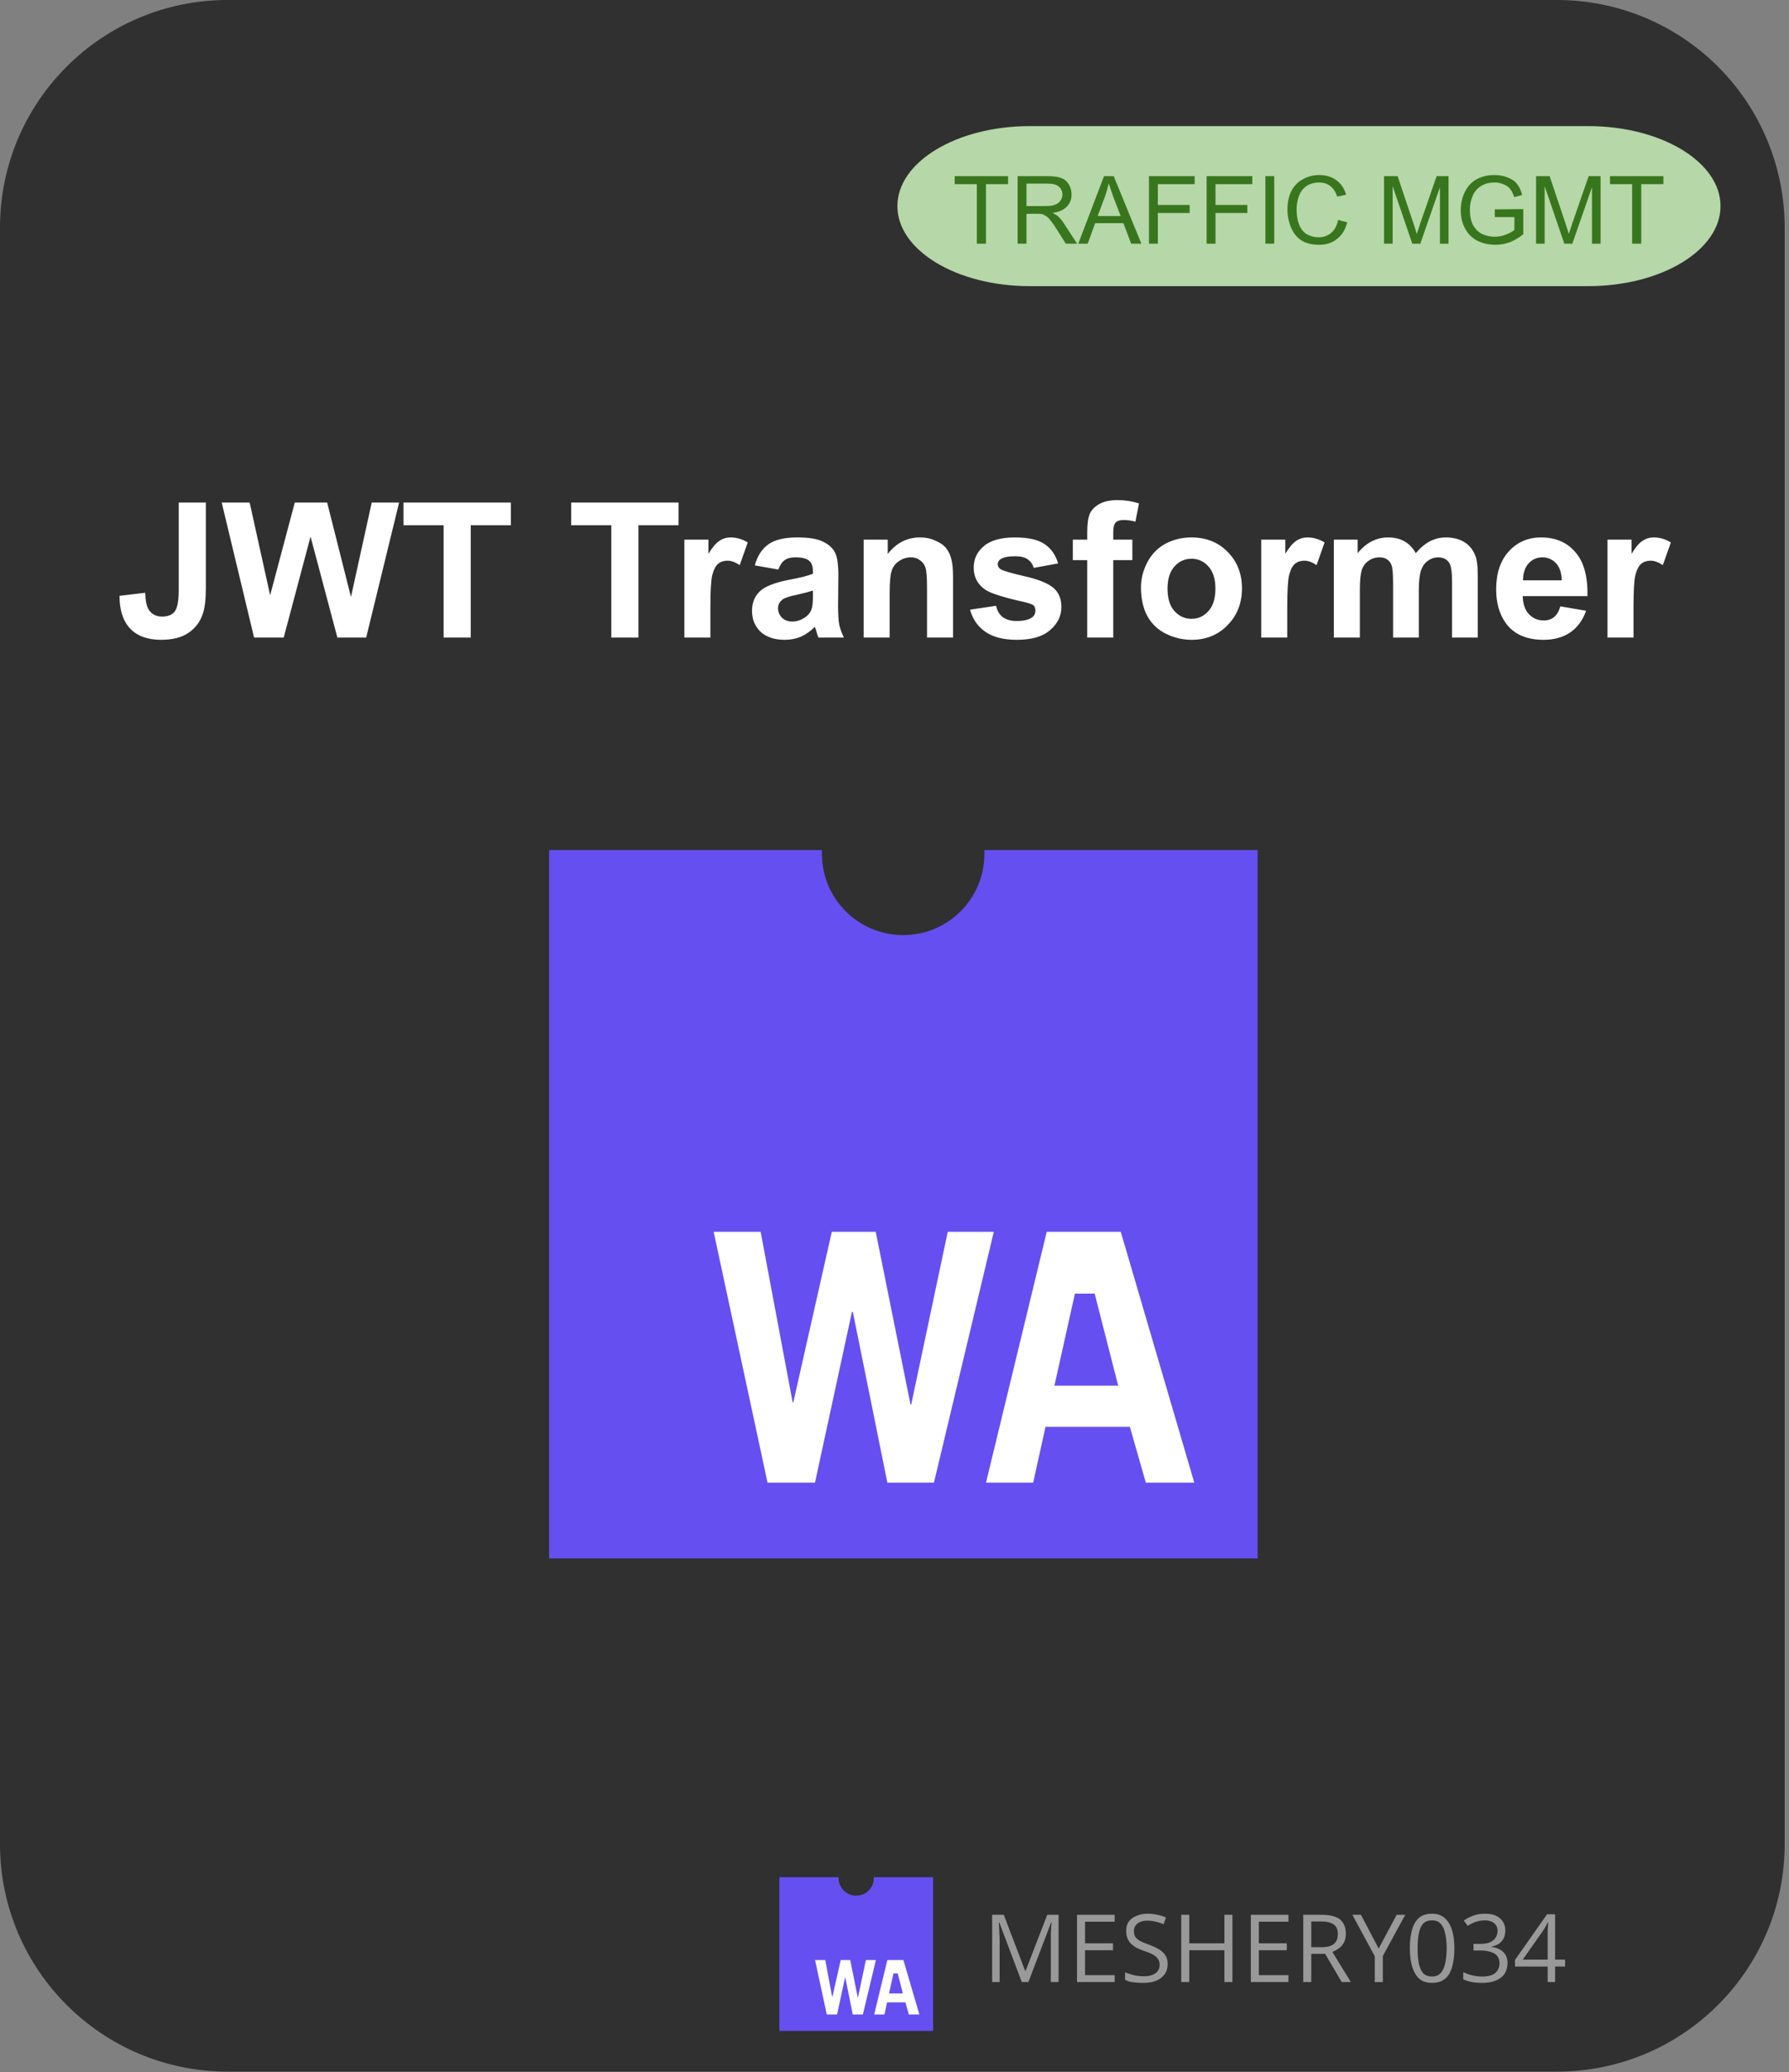 <svg width="101" height="117" viewBox="0 0 101 117" fill="none" xmlns="http://www.w3.org/2000/svg">
<rect x="0" y="0" width="101" height="117" fill="#808080" stroke="none"/>
<path fill-rule="evenodd" clip-rule="evenodd" d="M0 12.849C0 5.753 5.753 0 12.849 0H87.906C91.314 0 94.583 1.354 96.992 3.763C99.402 6.173 100.756 9.442 100.756 12.849V104.127C100.756 111.223 95.003 116.976 87.906 116.976H12.849C5.753 116.976 0 111.223 0 104.127V12.849Z" fill="#303030"/>
<path d="M10.09 28.378H11.622V33.207C11.622 33.832 11.564 34.316 11.45 34.66C11.304 35.108 11.033 35.467 10.637 35.738C10.252 35.998 9.736 36.128 9.09 36.128C8.34 36.128 7.762 35.92 7.356 35.503C6.95 35.076 6.747 34.457 6.747 33.644L8.2 33.472C8.21 33.91 8.273 34.222 8.387 34.41C8.554 34.681 8.809 34.816 9.153 34.816C9.486 34.816 9.726 34.717 9.872 34.519C10.017 34.321 10.09 33.915 10.09 33.3V28.378ZM14.345 36.003L12.517 28.378H14.095L15.251 33.613L16.642 28.378H18.47L19.814 33.707L20.986 28.378H22.532L20.673 36.003H19.048L17.532 30.3L16.017 36.003H14.345ZM25.044 36.003V29.66H22.778V28.378H28.84V29.66H26.575V36.003H25.044ZM34.513 36.003V29.66H32.248V28.378H38.31V29.66H36.045V36.003H34.513ZM40.106 36.003H38.637V30.472H39.997V31.269C40.226 30.894 40.434 30.649 40.622 30.535C40.809 30.41 41.017 30.347 41.247 30.347C41.58 30.347 41.903 30.441 42.215 30.628L41.762 31.91C41.512 31.743 41.283 31.66 41.075 31.66C40.866 31.66 40.689 31.717 40.544 31.832C40.408 31.946 40.299 32.154 40.215 32.457C40.142 32.748 40.106 33.363 40.106 34.3V36.003ZM43.94 32.16L42.612 31.925C42.758 31.394 43.013 30.998 43.378 30.738C43.742 30.477 44.284 30.347 45.003 30.347C45.659 30.347 46.144 30.425 46.456 30.582C46.779 30.738 47.003 30.936 47.128 31.175C47.263 31.415 47.331 31.852 47.331 32.488L47.315 34.191C47.315 34.67 47.336 35.029 47.378 35.269C47.43 35.498 47.519 35.743 47.644 36.003H46.206C46.164 35.91 46.117 35.764 46.065 35.566C46.034 35.483 46.013 35.425 46.003 35.394C45.753 35.644 45.487 35.832 45.206 35.957C44.925 36.071 44.623 36.128 44.3 36.128C43.727 36.128 43.274 35.977 42.94 35.675C42.617 35.363 42.456 34.967 42.456 34.488C42.456 34.175 42.529 33.899 42.675 33.66C42.831 33.42 43.045 33.238 43.315 33.113C43.586 32.977 43.972 32.858 44.472 32.753C45.159 32.628 45.633 32.509 45.894 32.394V32.253C45.894 31.972 45.821 31.774 45.675 31.66C45.539 31.535 45.279 31.472 44.894 31.472C44.644 31.472 44.446 31.524 44.3 31.628C44.154 31.733 44.034 31.91 43.94 32.16ZM45.894 33.347C45.706 33.41 45.409 33.488 45.003 33.582C44.597 33.665 44.331 33.748 44.206 33.832C44.019 33.967 43.925 34.139 43.925 34.347C43.925 34.545 43.998 34.722 44.144 34.878C44.3 35.024 44.498 35.097 44.737 35.097C44.998 35.097 45.248 35.009 45.487 34.832C45.664 34.707 45.779 34.545 45.831 34.347C45.873 34.222 45.894 33.988 45.894 33.644V33.347ZM53.804 36.003H52.336V33.191C52.336 32.587 52.304 32.201 52.242 32.035C52.179 31.858 52.075 31.722 51.929 31.628C51.794 31.524 51.627 31.472 51.429 31.472C51.179 31.472 50.95 31.545 50.742 31.691C50.544 31.826 50.409 32.009 50.336 32.238C50.263 32.467 50.226 32.889 50.226 33.503V36.003H48.758V30.472H50.117V31.285C50.596 30.66 51.206 30.347 51.945 30.347C52.268 30.347 52.56 30.41 52.82 30.535C53.091 30.649 53.294 30.795 53.429 30.972C53.565 31.149 53.659 31.352 53.711 31.582C53.773 31.811 53.804 32.139 53.804 32.566V36.003ZM54.767 34.425L56.236 34.207C56.298 34.488 56.423 34.701 56.611 34.847C56.809 34.993 57.074 35.066 57.407 35.066C57.793 35.066 58.079 34.998 58.267 34.863C58.392 34.769 58.454 34.639 58.454 34.472C58.454 34.358 58.423 34.264 58.361 34.191C58.288 34.128 58.121 34.066 57.861 34.003C56.684 33.743 55.939 33.509 55.626 33.3C55.189 32.998 54.97 32.582 54.97 32.05C54.97 31.571 55.157 31.17 55.532 30.847C55.918 30.514 56.506 30.347 57.298 30.347C58.048 30.347 58.605 30.472 58.97 30.722C59.345 30.972 59.6 31.337 59.736 31.816L58.361 32.066C58.298 31.858 58.184 31.696 58.017 31.582C57.861 31.467 57.626 31.41 57.314 31.41C56.939 31.41 56.668 31.462 56.501 31.566C56.387 31.639 56.329 31.738 56.329 31.863C56.329 31.967 56.376 32.056 56.47 32.128C56.605 32.222 57.059 32.358 57.829 32.535C58.611 32.712 59.157 32.931 59.47 33.191C59.772 33.451 59.923 33.811 59.923 34.269C59.923 34.779 59.709 35.217 59.282 35.582C58.866 35.946 58.241 36.128 57.407 36.128C56.657 36.128 56.064 35.977 55.626 35.675C55.189 35.363 54.902 34.946 54.767 34.425ZM60.568 30.472H61.381V30.066C61.381 29.597 61.428 29.248 61.522 29.019C61.626 28.79 61.808 28.602 62.068 28.457C62.339 28.311 62.678 28.238 63.084 28.238C63.501 28.238 63.907 28.3 64.303 28.425L64.1 29.457C63.87 29.394 63.647 29.363 63.428 29.363C63.219 29.363 63.068 29.415 62.975 29.519C62.891 29.613 62.85 29.8 62.85 30.082V30.472H63.928V31.628H62.85V36.003H61.381V31.628H60.568V30.472ZM64.414 33.16C64.414 32.681 64.534 32.212 64.773 31.753C65.013 31.295 65.351 30.946 65.789 30.707C66.237 30.467 66.726 30.347 67.258 30.347C68.101 30.347 68.789 30.623 69.32 31.175C69.851 31.717 70.117 32.399 70.117 33.222C70.117 34.056 69.846 34.748 69.304 35.3C68.773 35.852 68.096 36.128 67.273 36.128C66.773 36.128 66.289 36.014 65.82 35.785C65.362 35.556 65.013 35.222 64.773 34.785C64.534 34.337 64.414 33.795 64.414 33.16ZM65.914 33.238C65.914 33.79 66.044 34.212 66.304 34.503C66.565 34.795 66.888 34.941 67.273 34.941C67.648 34.941 67.966 34.795 68.226 34.503C68.487 34.212 68.617 33.79 68.617 33.238C68.617 32.696 68.487 32.279 68.226 31.988C67.966 31.696 67.648 31.55 67.273 31.55C66.888 31.55 66.565 31.696 66.304 31.988C66.044 32.279 65.914 32.696 65.914 33.238ZM72.673 36.003H71.204V30.472H72.564V31.269C72.793 30.894 73.001 30.649 73.189 30.535C73.376 30.41 73.585 30.347 73.814 30.347C74.147 30.347 74.47 30.441 74.782 30.628L74.329 31.91C74.079 31.743 73.85 31.66 73.642 31.66C73.433 31.66 73.256 31.717 73.111 31.832C72.975 31.946 72.866 32.154 72.782 32.457C72.71 32.748 72.673 33.363 72.673 34.3V36.003ZM75.304 30.472H76.648V31.238C77.127 30.644 77.7 30.347 78.367 30.347C78.721 30.347 79.028 30.42 79.289 30.566C79.549 30.712 79.763 30.936 79.929 31.238C80.179 30.936 80.445 30.712 80.726 30.566C81.008 30.42 81.304 30.347 81.617 30.347C82.023 30.347 82.367 30.43 82.648 30.597C82.929 30.764 83.138 31.009 83.273 31.332C83.377 31.561 83.429 31.941 83.429 32.472V36.003H81.976V32.847C81.976 32.295 81.924 31.941 81.82 31.785C81.685 31.576 81.476 31.472 81.195 31.472C80.987 31.472 80.794 31.535 80.617 31.66C80.44 31.785 80.31 31.967 80.226 32.207C80.143 32.446 80.101 32.826 80.101 33.347V36.003H78.648V32.972C78.648 32.441 78.622 32.097 78.57 31.941C78.518 31.785 78.435 31.67 78.32 31.597C78.216 31.514 78.07 31.472 77.883 31.472C77.653 31.472 77.45 31.535 77.273 31.66C77.096 31.774 76.966 31.946 76.883 32.175C76.81 32.404 76.773 32.785 76.773 33.316V36.003H75.304V30.472ZM88.092 34.238L89.545 34.488C89.358 35.019 89.061 35.425 88.655 35.707C88.248 35.988 87.743 36.128 87.139 36.128C86.181 36.128 85.472 35.816 85.014 35.191C84.649 34.681 84.467 34.045 84.467 33.285C84.467 32.368 84.707 31.649 85.186 31.128C85.665 30.608 86.269 30.347 86.998 30.347C87.821 30.347 88.467 30.623 88.936 31.175C89.415 31.717 89.644 32.545 89.623 33.66H85.967C85.978 34.097 86.092 34.436 86.311 34.675C86.54 34.915 86.821 35.035 87.155 35.035C87.384 35.035 87.576 34.972 87.733 34.847C87.889 34.722 88.009 34.519 88.092 34.238ZM88.17 32.769C88.16 32.342 88.05 32.019 87.842 31.8C87.634 31.582 87.379 31.472 87.076 31.472C86.764 31.472 86.504 31.587 86.295 31.816C86.087 32.056 85.983 32.373 85.983 32.769H88.17ZM92.222 36.003H90.753V30.472H92.112V31.269C92.341 30.894 92.55 30.649 92.737 30.535C92.925 30.41 93.133 30.347 93.362 30.347C93.696 30.347 94.019 30.441 94.331 30.628L93.878 31.91C93.628 31.743 93.399 31.66 93.19 31.66C92.982 31.66 92.805 31.717 92.659 31.832C92.524 31.946 92.414 32.154 92.331 32.457C92.258 32.748 92.222 33.363 92.222 34.3V36.003Z" fill="white"/>
<path fill-rule="evenodd" clip-rule="evenodd" d="M58.139 7.121H89.657C93.787 7.121 97.134 9.144 97.134 11.639C97.134 14.135 93.787 16.158 89.657 16.158H58.139C54.01 16.158 50.663 14.135 50.663 11.639C50.663 9.144 54.01 7.121 58.139 7.121Z" fill="#B6D7A8"/>
<path d="M55.148 13.759V10.4H53.898V9.947H56.914V10.4H55.664V13.759H55.148ZM57.45 13.759V9.947H59.138C59.481 9.947 59.742 9.983 59.919 10.056C60.096 10.118 60.236 10.238 60.341 10.415C60.445 10.582 60.497 10.775 60.497 10.993C60.497 11.254 60.408 11.478 60.231 11.665C60.054 11.853 59.783 11.973 59.419 12.025C59.554 12.087 59.658 12.15 59.731 12.212C59.877 12.348 60.013 12.52 60.138 12.728L60.809 13.759H60.169L59.669 12.962C59.523 12.733 59.403 12.561 59.309 12.447C59.216 12.322 59.127 12.238 59.044 12.197C58.971 12.145 58.898 12.108 58.825 12.087C58.763 12.077 58.669 12.072 58.544 12.072H57.95V13.759H57.45ZM57.95 11.634H59.044C59.273 11.634 59.45 11.608 59.575 11.556C59.71 11.504 59.809 11.426 59.872 11.322C59.945 11.217 59.981 11.108 59.981 10.993C59.981 10.806 59.913 10.655 59.778 10.54C59.653 10.426 59.445 10.368 59.153 10.368H57.95V11.634ZM60.876 13.759L62.329 9.947H62.876L64.438 13.759H63.86L63.423 12.603H61.829L61.407 13.759H60.876ZM61.97 12.197H63.267L62.86 11.134C62.746 10.811 62.657 10.551 62.595 10.353C62.543 10.592 62.475 10.832 62.392 11.072L61.97 12.197ZM64.867 13.759V9.947H67.445V10.4H65.367V11.572H67.164V12.025H65.367V13.759H64.867ZM68.122 13.759V9.947H70.7V10.4H68.622V11.572H70.419V12.025H68.622V13.759H68.122ZM71.439 13.759V9.947H71.939V13.759H71.439ZM75.544 12.415L76.06 12.556C75.956 12.962 75.763 13.275 75.482 13.493C75.211 13.712 74.878 13.822 74.482 13.822C74.065 13.822 73.727 13.738 73.466 13.572C73.216 13.405 73.023 13.165 72.888 12.853C72.753 12.53 72.685 12.186 72.685 11.822C72.685 11.426 72.758 11.082 72.904 10.79C73.06 10.488 73.279 10.264 73.56 10.118C73.841 9.962 74.148 9.884 74.482 9.884C74.867 9.884 75.19 9.983 75.451 10.181C75.711 10.368 75.893 10.639 75.997 10.993L75.497 11.103C75.404 10.832 75.273 10.634 75.107 10.509C74.94 10.374 74.732 10.306 74.482 10.306C74.18 10.306 73.93 10.379 73.732 10.525C73.544 10.66 73.409 10.848 73.326 11.087C73.242 11.327 73.201 11.572 73.201 11.822C73.201 12.145 73.247 12.431 73.341 12.681C73.435 12.921 73.581 13.103 73.779 13.228C73.987 13.342 74.206 13.4 74.435 13.4C74.716 13.4 74.956 13.316 75.154 13.15C75.352 12.983 75.482 12.738 75.544 12.415ZM78.138 13.759V9.947H78.904L79.81 12.65C79.893 12.9 79.951 13.087 79.982 13.212C80.034 13.077 80.102 12.874 80.185 12.603L81.107 9.947H81.779V13.759H81.294V10.572L80.185 13.759H79.732L78.623 10.509V13.759H78.138ZM84.389 12.259V11.822L85.998 11.806V13.228C85.748 13.426 85.493 13.577 85.233 13.681C84.972 13.775 84.701 13.822 84.42 13.822C84.045 13.822 83.701 13.743 83.389 13.587C83.087 13.421 82.858 13.186 82.701 12.884C82.545 12.582 82.467 12.243 82.467 11.868C82.467 11.493 82.545 11.15 82.701 10.837C82.858 10.514 83.082 10.275 83.373 10.118C83.665 9.962 83.998 9.884 84.373 9.884C84.655 9.884 84.905 9.931 85.123 10.025C85.353 10.108 85.53 10.233 85.655 10.4C85.78 10.556 85.873 10.759 85.936 11.009L85.483 11.134C85.431 10.947 85.358 10.796 85.264 10.681C85.181 10.566 85.061 10.478 84.905 10.415C84.748 10.342 84.576 10.306 84.389 10.306C84.149 10.306 83.946 10.342 83.78 10.415C83.613 10.488 83.478 10.582 83.373 10.697C83.269 10.811 83.191 10.936 83.139 11.072C83.035 11.311 82.983 11.566 82.983 11.837C82.983 12.181 83.04 12.467 83.155 12.697C83.28 12.926 83.451 13.098 83.67 13.212C83.899 13.316 84.139 13.368 84.389 13.368C84.608 13.368 84.821 13.327 85.03 13.243C85.238 13.16 85.394 13.072 85.498 12.978V12.259H84.389ZM86.721 13.759V9.947H87.487L88.393 12.65C88.476 12.9 88.533 13.087 88.565 13.212C88.617 13.077 88.684 12.874 88.768 12.603L89.69 9.947H90.362V13.759H89.877V10.572L88.768 13.759H88.315L87.205 10.509V13.759H86.721ZM92.144 13.759V10.4H90.894V9.947H93.909V10.4H92.659V13.759H92.144Z" fill="#38761D"/>
<path d="M57.685 111.919L56.419 108.56H56.388C56.399 108.622 56.404 108.706 56.404 108.81C56.414 108.914 56.419 109.029 56.419 109.154C56.43 109.268 56.435 109.388 56.435 109.513V111.919H56.013V108.122H56.669L57.873 111.279H57.904L59.123 108.122H59.763V111.919H59.326V109.482C59.326 109.367 59.326 109.258 59.326 109.154C59.336 109.039 59.341 108.93 59.341 108.826C59.352 108.721 59.362 108.633 59.373 108.56H59.341L58.06 111.919H57.685ZM62.93 111.919H60.805V108.122H62.93V108.513H61.258V109.732H62.837V110.122H61.258V111.529H62.93V111.919ZM65.922 110.904C65.922 111.133 65.865 111.326 65.75 111.482C65.636 111.638 65.48 111.758 65.282 111.841C65.084 111.924 64.844 111.966 64.563 111.966C64.427 111.966 64.292 111.961 64.157 111.951C64.032 111.94 63.912 111.924 63.797 111.904C63.693 111.872 63.599 111.836 63.516 111.794V111.372C63.651 111.424 63.813 111.477 64 111.529C64.188 111.57 64.386 111.591 64.594 111.591C64.782 111.591 64.938 111.565 65.063 111.513C65.198 111.461 65.297 111.388 65.36 111.294C65.433 111.201 65.469 111.086 65.469 110.951C65.469 110.815 65.438 110.706 65.375 110.622C65.323 110.529 65.23 110.445 65.094 110.372C64.969 110.299 64.792 110.227 64.563 110.154C64.396 110.091 64.25 110.029 64.125 109.966C64.011 109.893 63.912 109.815 63.828 109.732C63.745 109.638 63.683 109.534 63.641 109.419C63.599 109.305 63.578 109.174 63.578 109.029C63.578 108.831 63.625 108.659 63.719 108.513C63.823 108.367 63.969 108.258 64.157 108.185C64.344 108.102 64.552 108.06 64.782 108.06C64.99 108.06 65.177 108.081 65.344 108.122C65.521 108.154 65.683 108.206 65.829 108.279L65.688 108.654C65.552 108.591 65.407 108.544 65.25 108.513C65.094 108.471 64.938 108.451 64.782 108.451C64.615 108.451 64.474 108.477 64.36 108.529C64.256 108.57 64.172 108.638 64.11 108.732C64.047 108.815 64.016 108.914 64.016 109.029C64.016 109.164 64.042 109.279 64.094 109.372C64.157 109.456 64.25 109.534 64.375 109.607C64.5 109.669 64.667 109.737 64.875 109.81C65.094 109.893 65.282 109.982 65.438 110.076C65.594 110.169 65.714 110.284 65.797 110.419C65.881 110.544 65.922 110.706 65.922 110.904ZM69.578 111.919H69.125V110.122H67.141V111.919H66.688V108.122H67.141V109.732H69.125V108.122H69.578V111.919ZM72.741 111.919H70.616V108.122H72.741V108.513H71.069V109.732H72.647V110.122H71.069V111.529H72.741V111.919ZM74.608 108.122C74.921 108.122 75.176 108.159 75.374 108.232C75.582 108.305 75.733 108.424 75.827 108.591C75.931 108.747 75.983 108.945 75.983 109.185C75.983 109.383 75.947 109.549 75.874 109.685C75.801 109.82 75.707 109.93 75.592 110.013C75.478 110.096 75.353 110.164 75.217 110.216L76.264 111.919H75.749L74.811 110.326H74.03V111.919H73.577V108.122H74.608ZM74.577 108.497H74.03V109.951H74.624C74.936 109.951 75.165 109.888 75.311 109.763C75.457 109.638 75.53 109.456 75.53 109.216C75.53 108.956 75.452 108.773 75.296 108.669C75.139 108.555 74.9 108.497 74.577 108.497ZM77.834 110.029L78.85 108.122H79.334L78.068 110.451V111.919H77.615V110.466L76.35 108.122H76.834L77.834 110.029ZM82.11 110.013C82.11 110.326 82.084 110.602 82.032 110.841C81.99 111.081 81.917 111.289 81.813 111.466C81.709 111.633 81.578 111.758 81.422 111.841C81.266 111.924 81.073 111.966 80.844 111.966C80.563 111.966 80.328 111.893 80.141 111.747C79.964 111.591 79.828 111.367 79.735 111.076C79.641 110.784 79.594 110.43 79.594 110.013C79.594 109.607 79.636 109.258 79.719 108.966C79.802 108.674 79.933 108.451 80.11 108.294C80.297 108.138 80.542 108.06 80.844 108.06C81.136 108.06 81.37 108.138 81.547 108.294C81.735 108.451 81.875 108.674 81.969 108.966C82.063 109.258 82.11 109.607 82.11 110.013ZM80.032 110.013C80.032 110.367 80.058 110.664 80.11 110.904C80.162 111.133 80.245 111.31 80.36 111.435C80.485 111.549 80.646 111.607 80.844 111.607C81.042 111.607 81.198 111.549 81.313 111.435C81.438 111.31 81.526 111.133 81.578 110.904C81.641 110.664 81.672 110.367 81.672 110.013C81.672 109.659 81.641 109.367 81.578 109.138C81.526 108.898 81.438 108.721 81.313 108.607C81.198 108.492 81.042 108.435 80.844 108.435C80.646 108.435 80.485 108.492 80.36 108.607C80.245 108.721 80.162 108.898 80.11 109.138C80.058 109.367 80.032 109.659 80.032 110.013ZM84.984 108.997C84.984 109.174 84.953 109.326 84.891 109.451C84.828 109.576 84.734 109.68 84.609 109.763C84.495 109.836 84.359 109.888 84.203 109.919V109.935C84.505 109.977 84.729 110.076 84.875 110.232C85.031 110.388 85.109 110.591 85.109 110.841C85.109 111.06 85.057 111.258 84.953 111.435C84.849 111.602 84.688 111.732 84.469 111.826C84.26 111.919 83.99 111.966 83.656 111.966C83.458 111.966 83.271 111.951 83.094 111.919C82.927 111.888 82.766 111.836 82.609 111.763V111.357C82.766 111.44 82.938 111.503 83.125 111.544C83.312 111.586 83.495 111.607 83.672 111.607C84.016 111.607 84.266 111.539 84.422 111.404C84.578 111.268 84.656 111.081 84.656 110.841C84.656 110.674 84.609 110.539 84.516 110.435C84.432 110.331 84.307 110.258 84.141 110.216C83.984 110.164 83.797 110.138 83.578 110.138H83.188V109.763H83.578C83.786 109.763 83.958 109.737 84.094 109.685C84.24 109.622 84.349 109.539 84.422 109.435C84.505 109.32 84.547 109.185 84.547 109.029C84.547 108.841 84.479 108.695 84.344 108.591C84.219 108.487 84.047 108.435 83.828 108.435C83.693 108.435 83.568 108.451 83.453 108.482C83.349 108.503 83.245 108.539 83.141 108.591C83.047 108.633 82.953 108.685 82.859 108.747L82.641 108.451C82.776 108.346 82.943 108.258 83.141 108.185C83.338 108.102 83.568 108.06 83.828 108.06C84.213 108.06 84.5 108.148 84.688 108.326C84.885 108.503 84.984 108.727 84.984 108.997ZM88.359 111.044H87.796V111.919H87.375V111.044H85.531V110.669L87.343 108.091H87.796V110.654H88.359V111.044ZM87.375 110.654V109.404C87.375 109.31 87.375 109.227 87.375 109.154C87.375 109.07 87.375 108.997 87.375 108.935C87.385 108.862 87.39 108.799 87.39 108.747C87.401 108.685 87.406 108.622 87.406 108.56H87.375C87.343 108.633 87.307 108.706 87.265 108.779C87.224 108.852 87.182 108.919 87.14 108.982L85.968 110.654H87.375Z" fill="#999999"/>
<path d="M49.333 106C49.333 106.015 49.333 106.031 49.333 106.047C49.333 106.597 48.887 107.042 48.338 107.042C47.788 107.042 47.342 106.596 47.342 106.047C47.342 106.031 47.342 106.015 47.342 106H44V114.68H52.68V106H49.333Z" fill="#654FF0"/>
<path d="M46.016 110.678H46.592L46.984 112.769H46.991L47.463 110.678H48.001L48.428 112.795H48.436L48.884 110.678H49.448L48.715 113.751H48.144L47.721 111.659H47.71L47.258 113.751H46.676L46.016 110.678ZM50.096 110.678H51.003L51.904 113.751H51.311L51.115 113.067H50.082L49.931 113.751H49.352L50.096 110.678ZM50.442 111.435L50.191 112.563H50.972L50.684 111.435H50.442Z" fill="white"/>
<g clip-path="url(#clip0_5721_25233)">
<path d="M55.575 48C55.575 48.071 55.575 48.141 55.575 48.216C55.575 50.749 53.522 52.802 50.989 52.802C48.456 52.802 46.403 50.748 46.403 48.216C46.403 48.141 46.403 48.071 46.403 48H31V88H71V48H55.575Z" fill="#654FF0"/>
<path d="M40.291 69.556H42.943L44.752 79.195H44.785L46.96 69.556H49.44L51.405 79.313H51.443L53.506 69.556H56.106L52.727 83.719H50.097L48.148 74.08H48.097L46.012 83.719H43.332L40.291 69.556ZM59.095 69.556H63.274L67.424 83.719H64.689L63.787 80.567H59.026L58.329 83.719H55.666L59.095 69.556ZM60.686 73.047L59.529 78.243H63.128L61.801 73.047H60.686Z" fill="white"/>
</g>
<defs>
<clipPath id="clip0_5721_25233">
<rect width="40" height="40" fill="white" transform="translate(31 48)"/>
</clipPath>
</defs>
</svg>